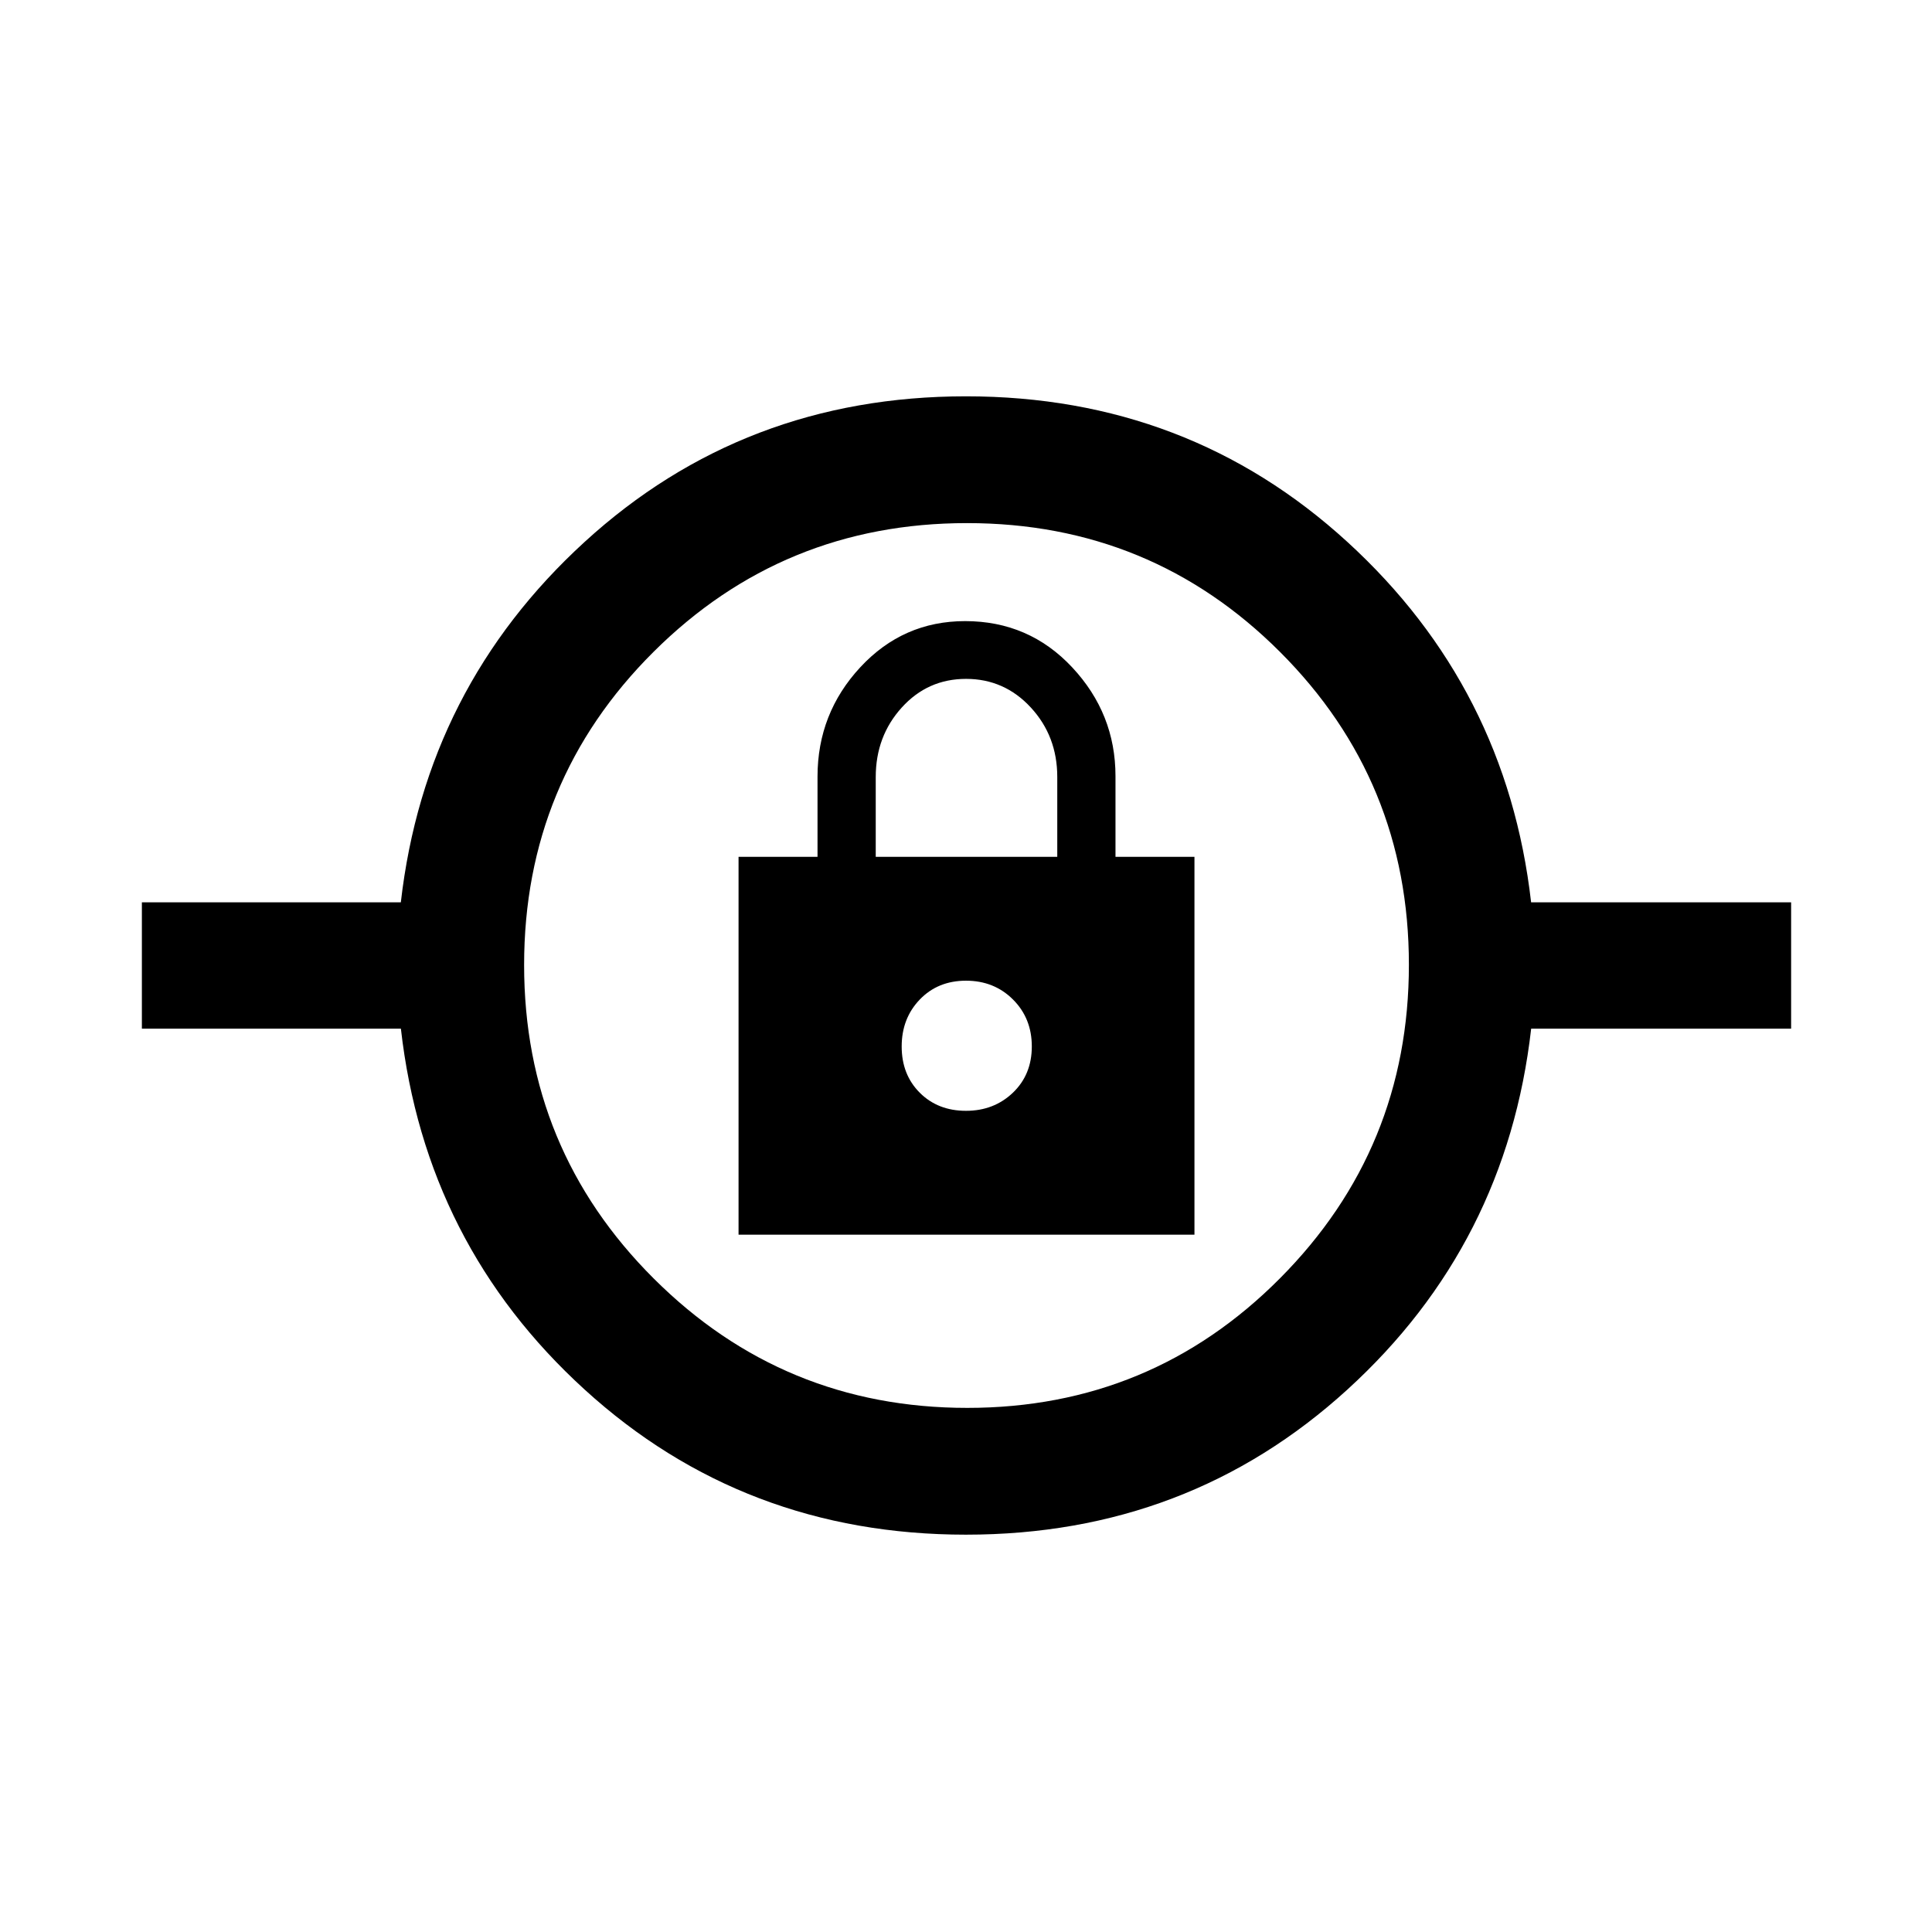 <svg xmlns="http://www.w3.org/2000/svg" height="48" viewBox="0 -960 960 960" width="48"><path d="M480.01-197.43q-110.41 0-189.52-72.11-79.12-72.11-91.29-179.33H70.5v-62.76h128.67q12.2-106.72 91.31-179.08 79.11-72.36 189.51-72.36 110.41 0 189.52 72.36 79.12 72.36 91.29 179.08H890v62.76H760.83q-12.2 107.22-91.31 179.33-79.11 72.11-189.51 72.11Zm.63-63q91.38 0 155.4-64.41 64.03-64.41 64.03-155.8 0-91.38-64.02-155.4-64.02-64.03-155.55-64.03-91.53 0-155.8 64.02-64.27 64.02-64.27 155.55 0 91.53 64.41 155.8 64.41 64.27 155.8 64.27ZM366.98-346.5h226.54v-187.74h-39.24v-40.09q0-31.02-21.48-54.03t-53.24-23.01q-30.82 0-52.08 22.92-21.26 22.92-21.26 54.36v39.85h-39.24v187.74ZM480-408.04q-13.98 0-22.97-8.99-8.99-8.99-8.99-22.97 0-13.98 8.99-23.34T480-472.7q13.98 0 23.34 9.34 9.36 9.33 9.36 23.33 0 14.01-9.41 23-9.42 8.99-23.29 8.99Zm-44.85-126.2v-39.65q0-20.24 12.9-34.51t31.97-14.27q19.07 0 32.2 14.24 13.13 14.24 13.13 34.49v39.7h-90.2ZM480-440Z"/></svg>